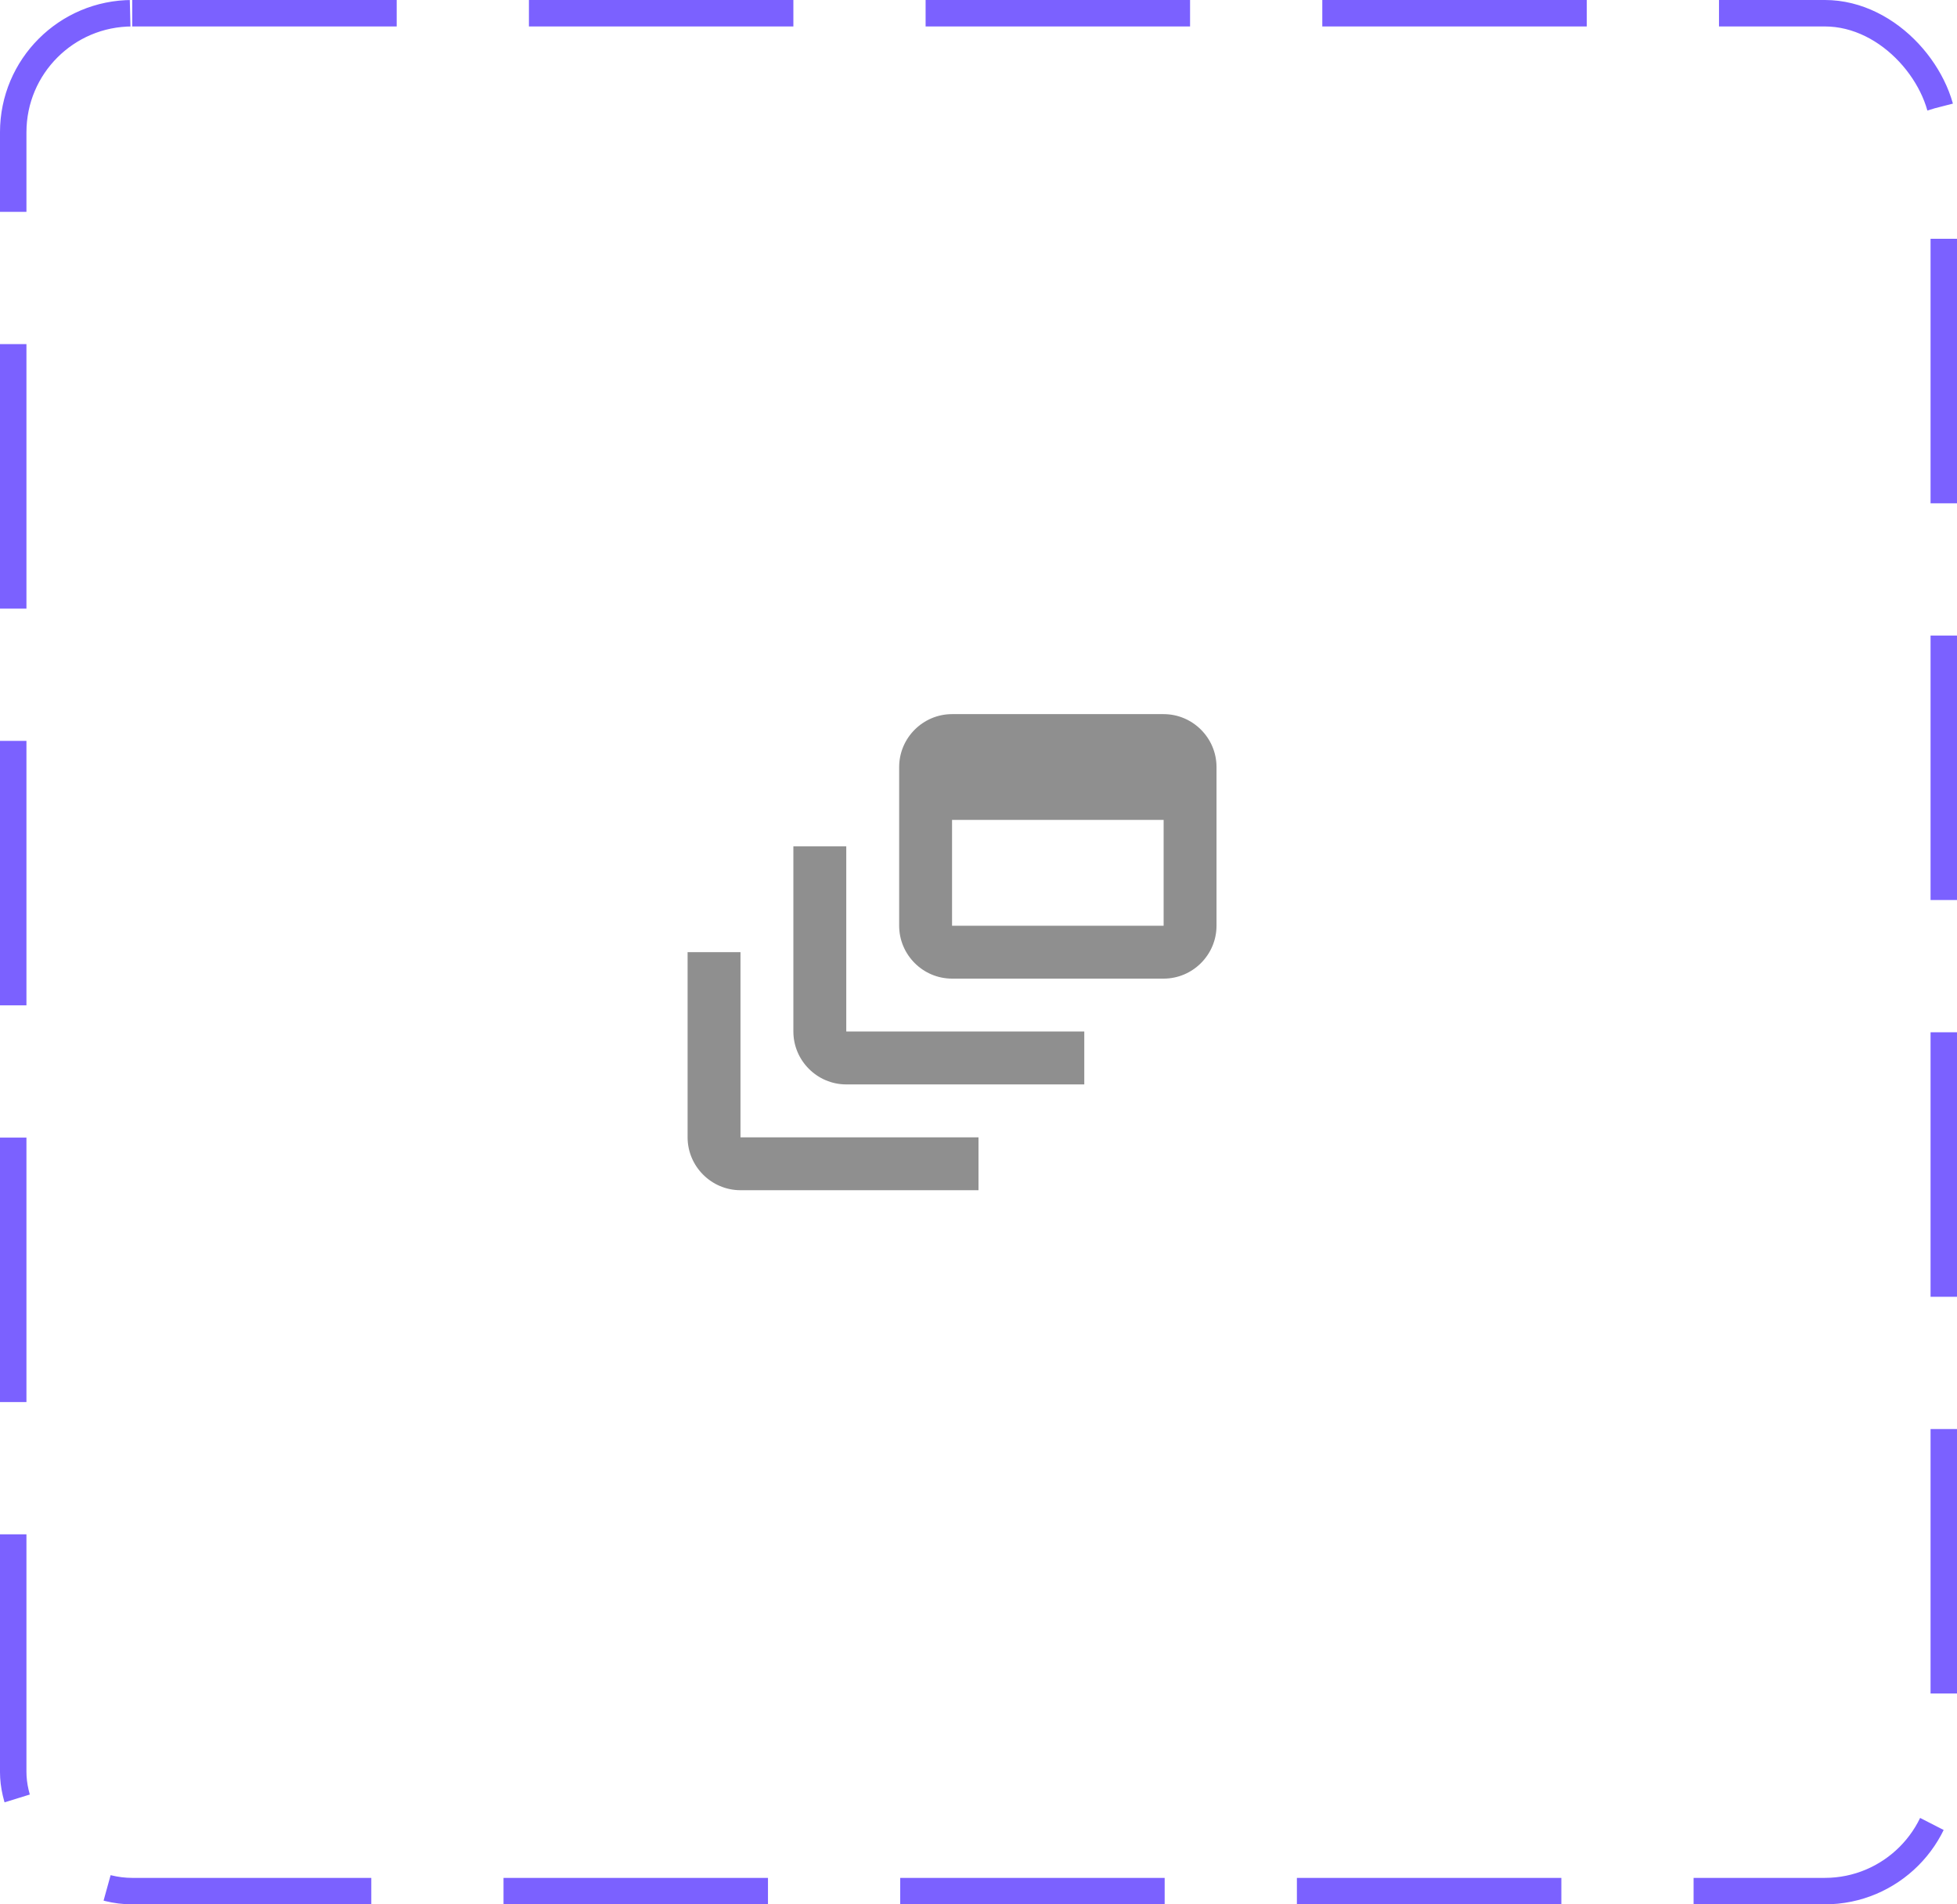 <svg width="74" height="72" viewBox="0 0 74 72" fill="none" xmlns="http://www.w3.org/2000/svg">
<rect x="0.5" y="0.5" width="73" height="71" rx="4.5" stroke="#7B61FF" stroke-dasharray="10 5"/>
<path d="M32 32H30V39C30 40.1 30.9 41 32 41H41V39H32V32Z" fill="#8F8F8F"/>
<path d="M44 27H36C34.9 27 34 27.9 34 29V35C34 36.1 34.9 37 36 37H44C45.1 37 46 36.1 46 35V29C46 27.9 45.1 27 44 27ZM44 35H36V31H44V35Z" fill="#8F8F8F"/>
<path d="M28 36H26V43C26 44.1 26.9 45 28 45H37V43H28V36Z" fill="#8F8F8F"/>
</svg>
